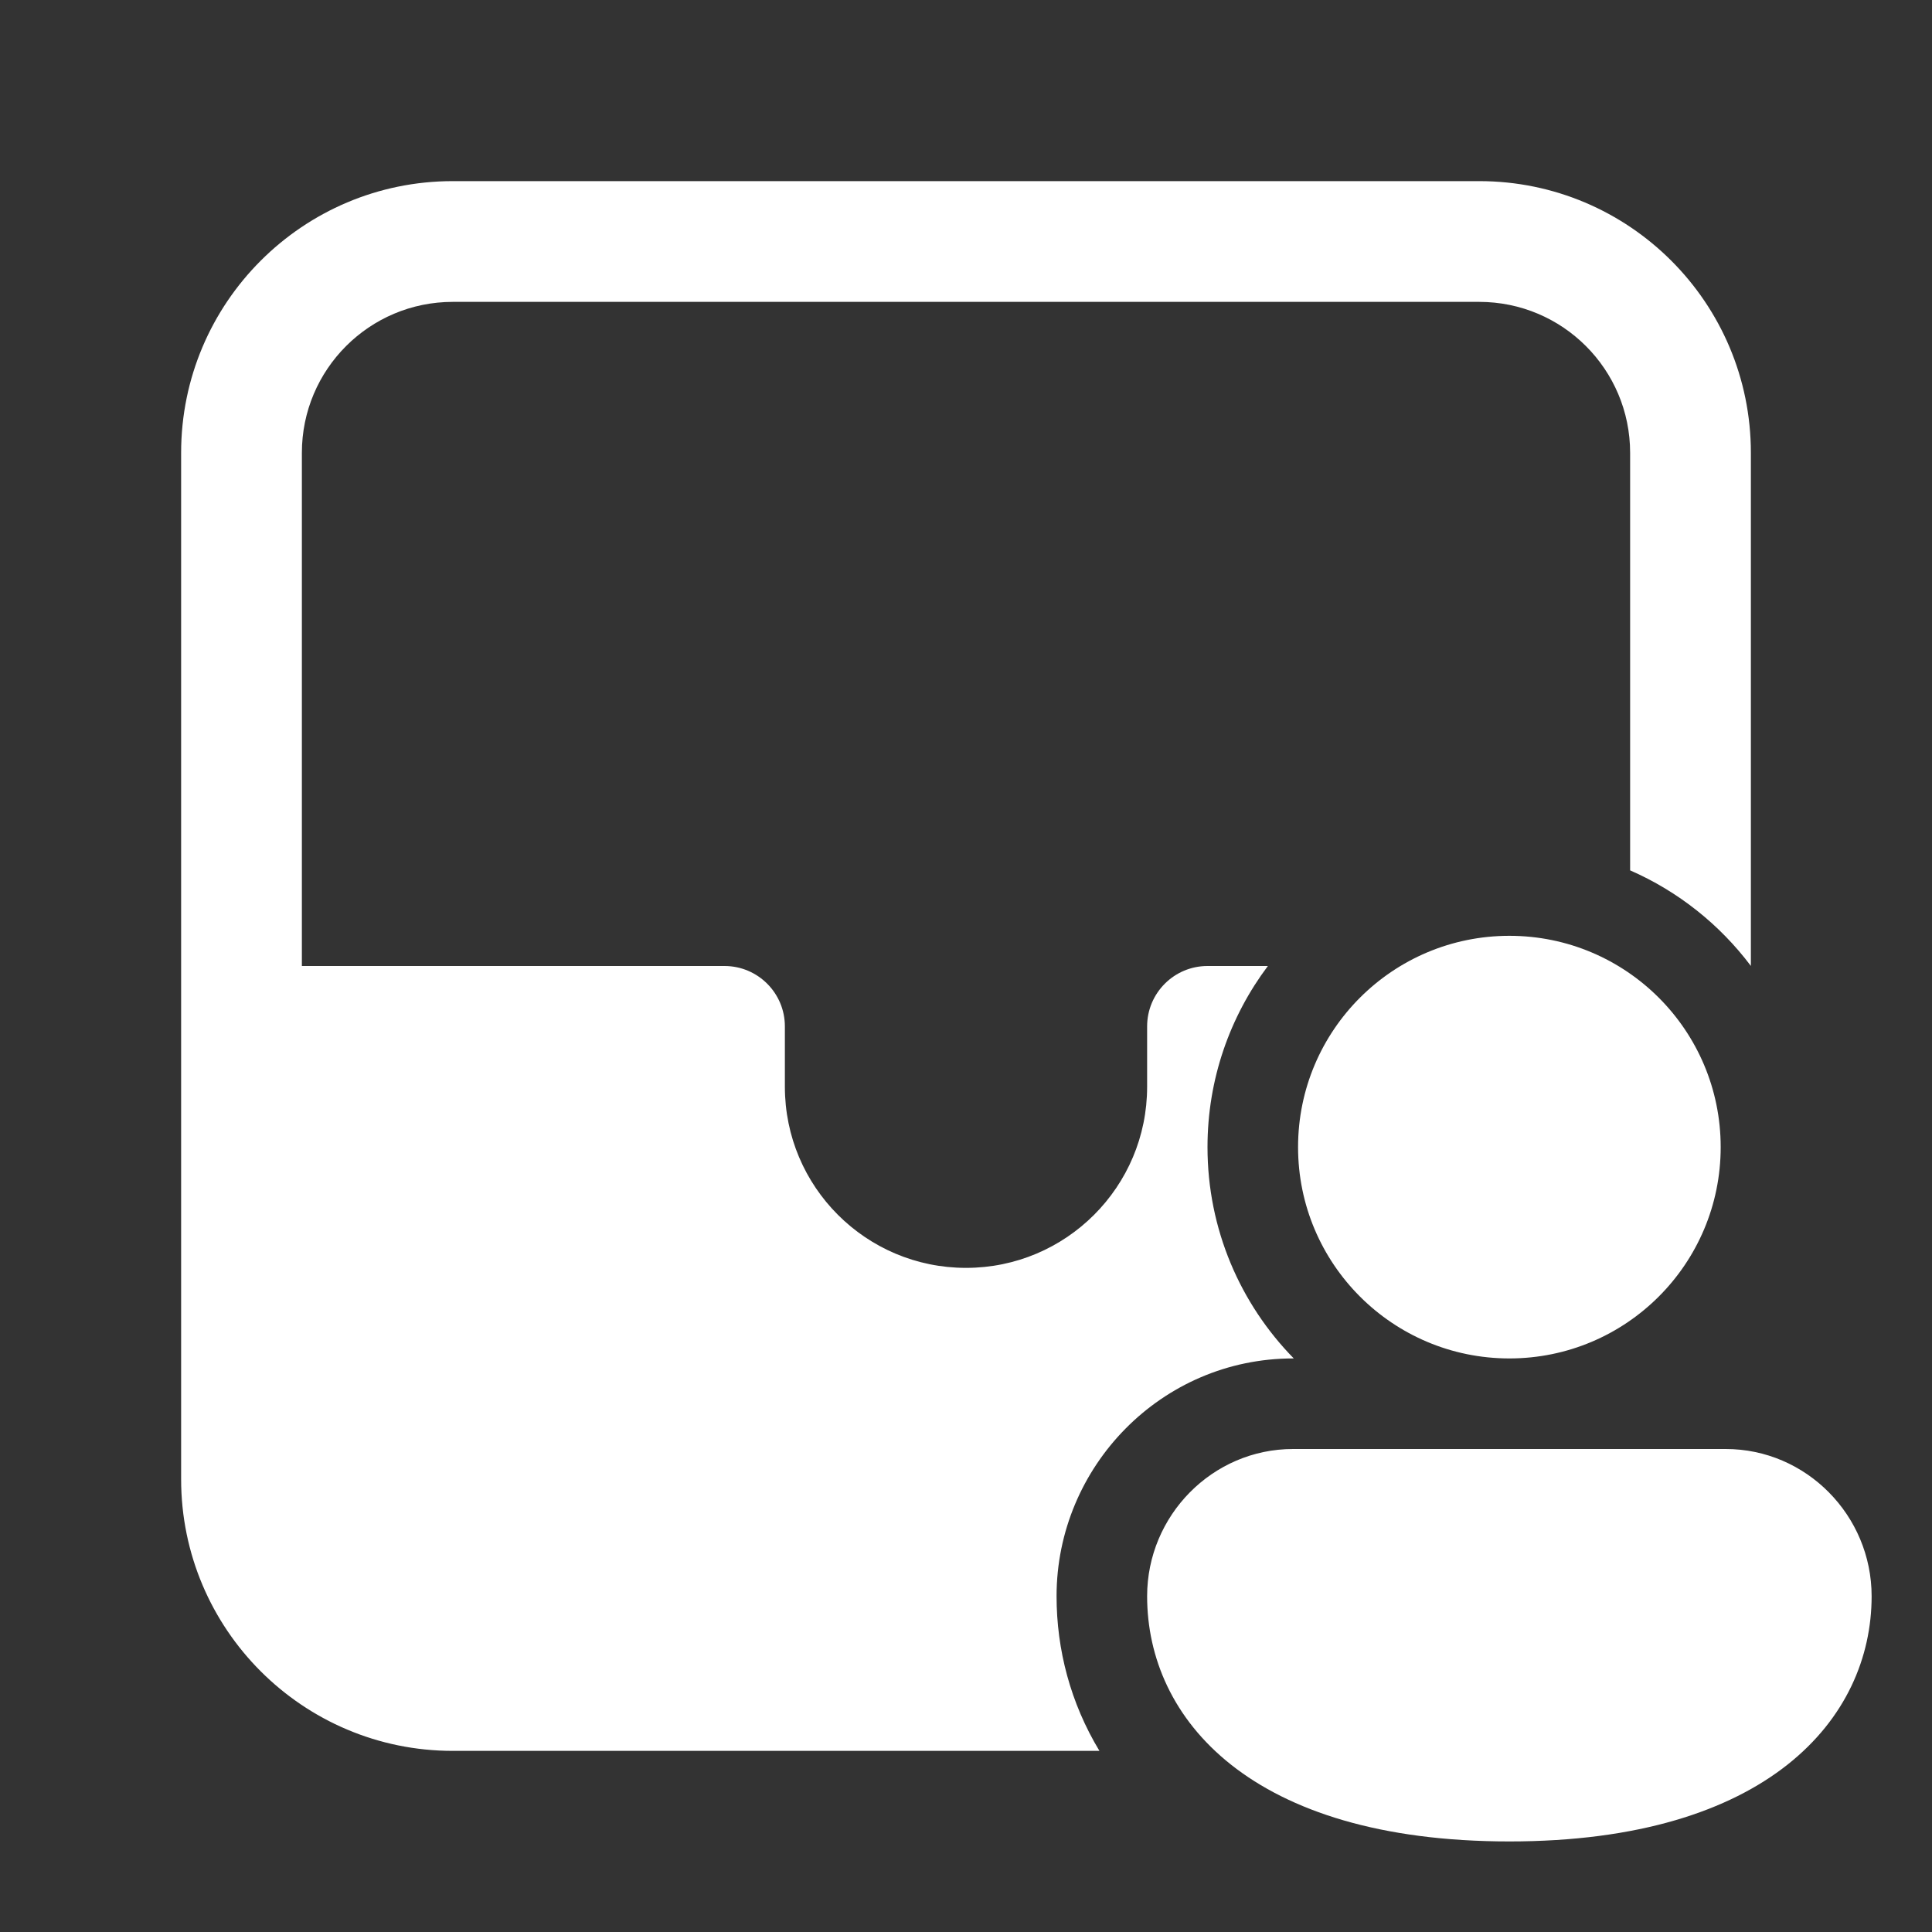 <svg width="32" height="32" viewBox="0 0 32 32" fill="none" xmlns="http://www.w3.org/2000/svg">
<rect x="0" y="0" width="32" height="32" fill="#333333" stroke="none"/>
<path d="M7.5 3C5.015 3 3 5.015 3 7.5V24.5C3 26.985 5.015 29 7.5 29H18.21C17.731 28.207 17.5 27.324 17.5 26.438C17.5 24.29 19.238 22.5 21.417 22.5H21.429C20.545 21.598 20 20.363 20 19C20 17.874 20.372 16.836 21 16H20C19.448 16 19 16.448 19 17V18C19 19.657 17.657 21 16 21C14.343 21 13 19.657 13 18V17C13 16.448 12.552 16 12 16H5V7.5C5 6.119 6.119 5 7.5 5H24.5C25.881 5 27 6.119 27 7.5V14.416C27.796 14.764 28.484 15.313 29 15.999V7.5C29 5.015 26.985 3 24.5 3H7.5ZM28.5 19C28.5 20.933 26.933 22.5 25 22.5C23.067 22.5 21.5 20.933 21.5 19C21.5 17.067 23.067 15.5 25 15.5C26.933 15.5 28.5 17.067 28.5 19ZM31 26.438C31 28.461 29.286 30.5 25 30.5C20.714 30.5 19 28.469 19 26.438C19 25.102 20.082 24 21.417 24H28.583C29.918 24 31 25.102 31 26.438Z" fill="#ffffff"/>
</svg>
